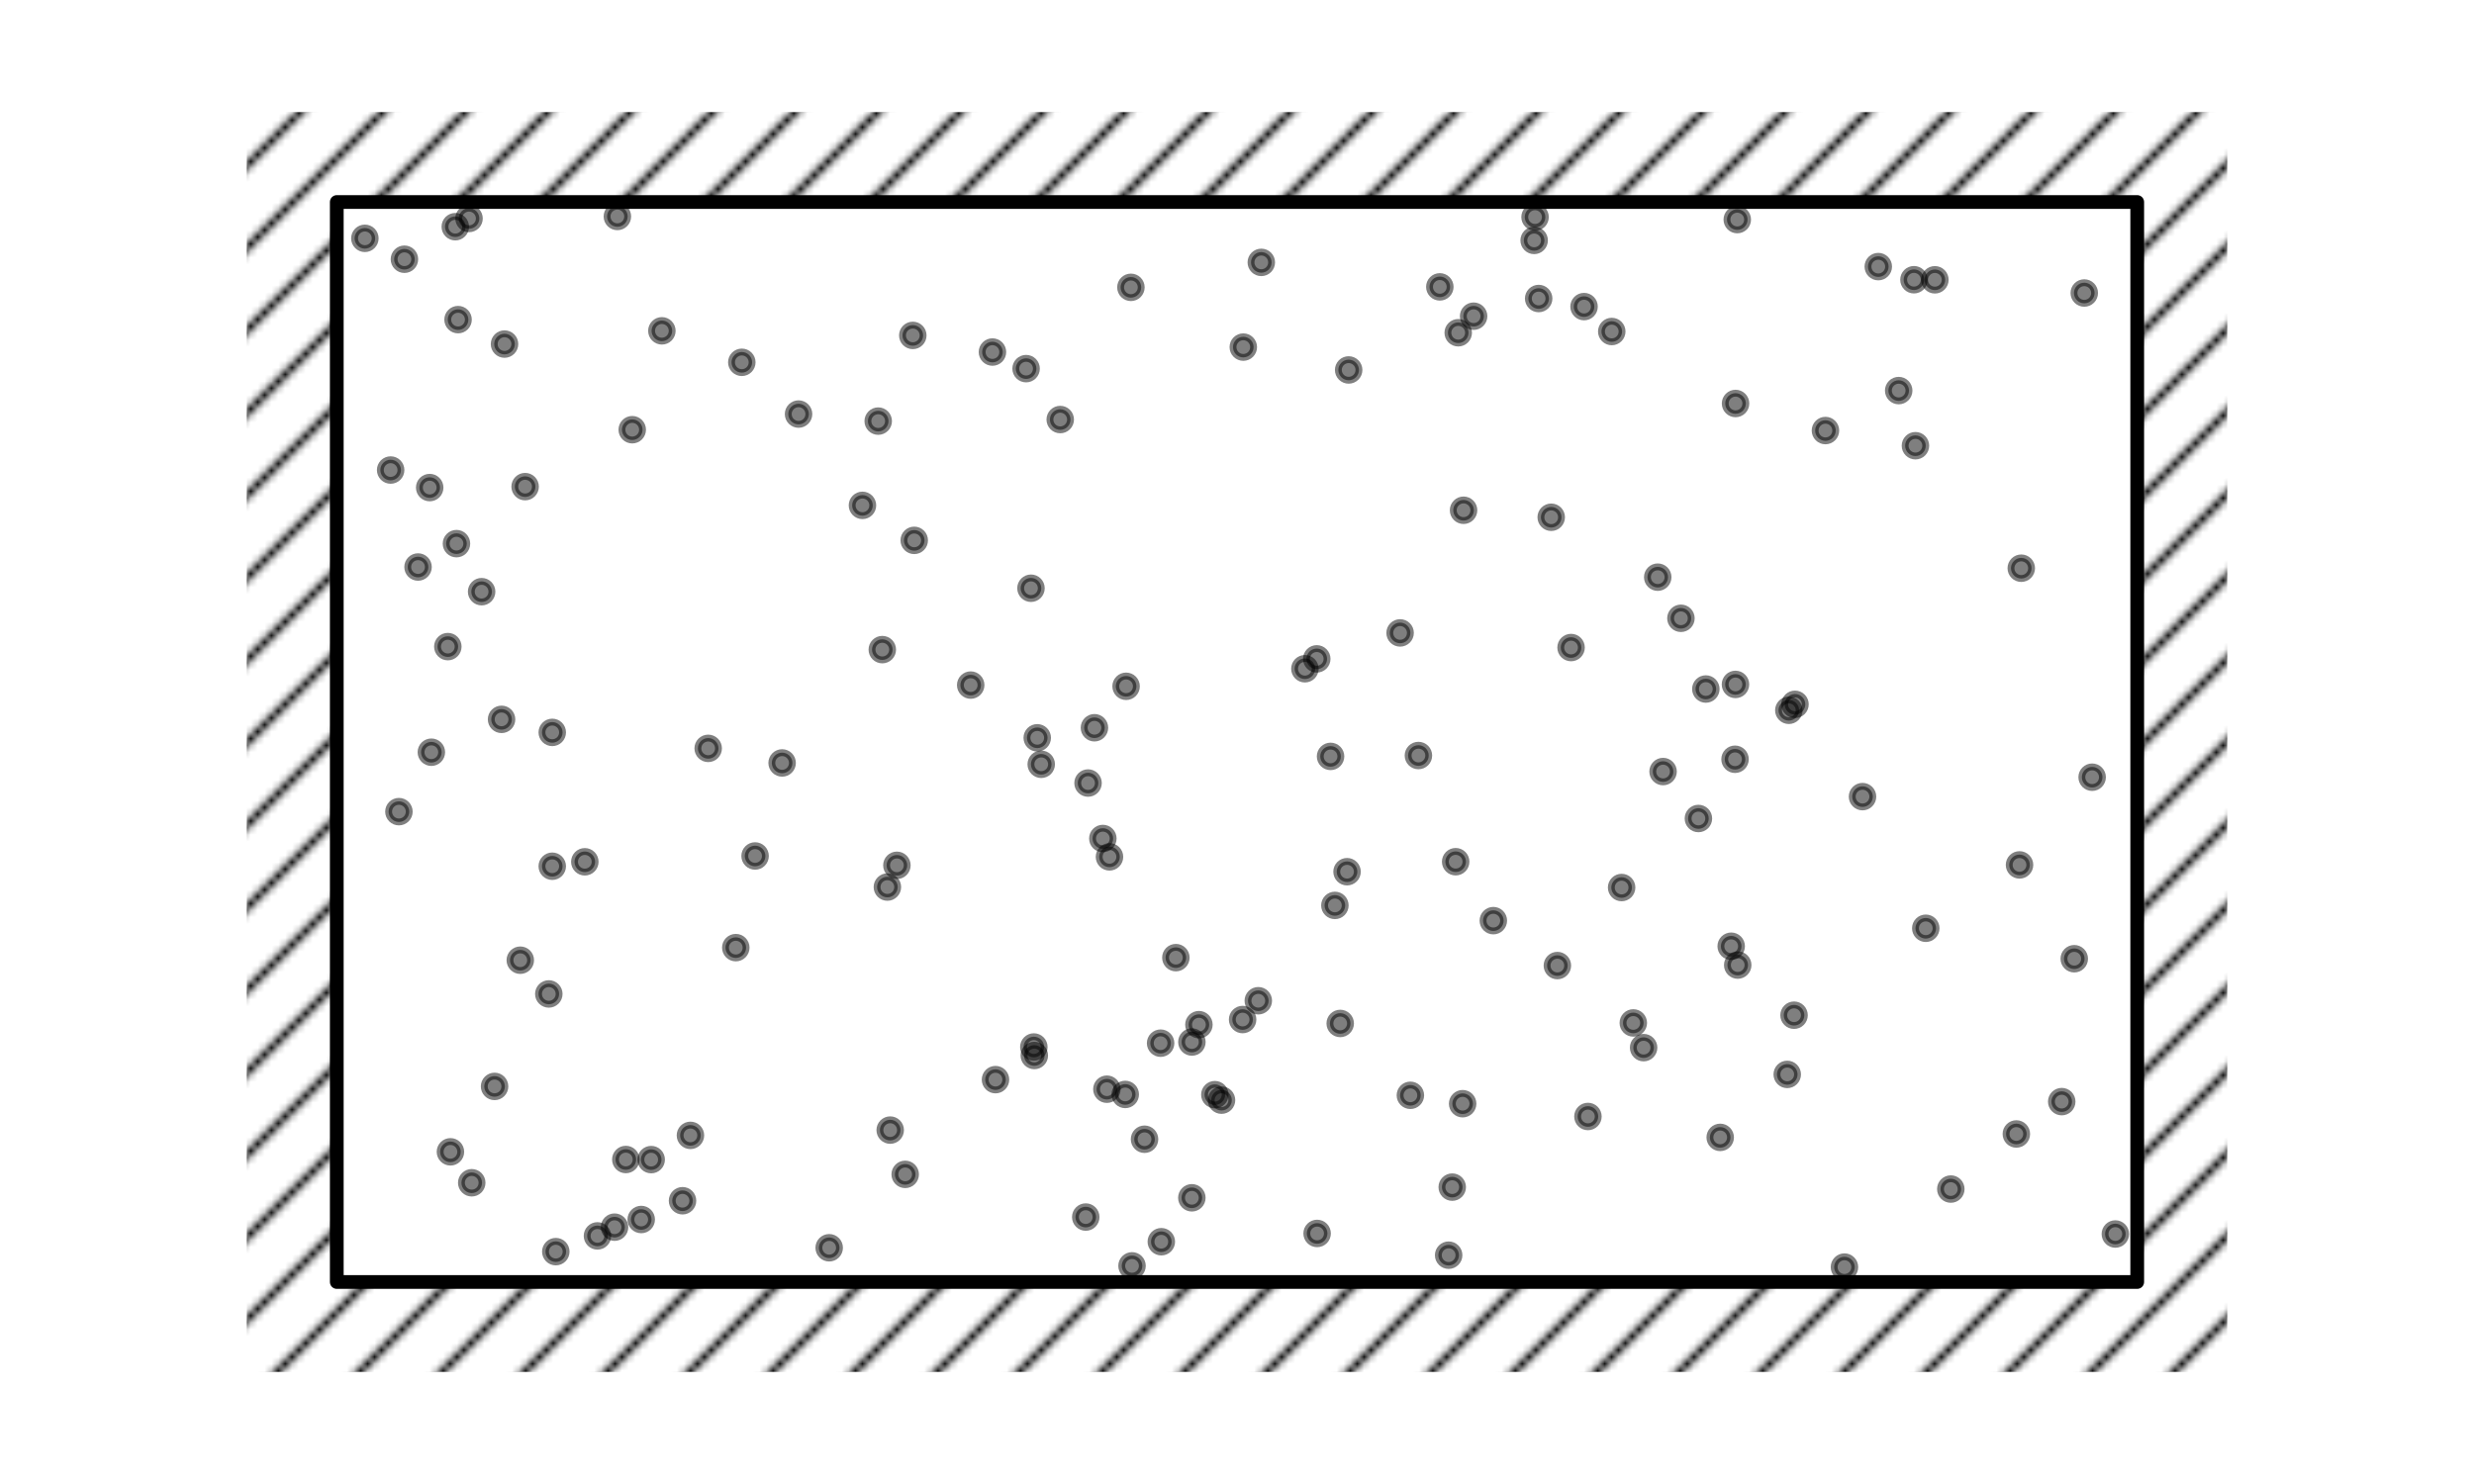 <?xml version="1.0" encoding="utf-8" standalone="no"?>
<!DOCTYPE svg PUBLIC "-//W3C//DTD SVG 1.1//EN"
  "http://www.w3.org/Graphics/SVG/1.1/DTD/svg11.dtd">
<!-- Created with matplotlib (https://matplotlib.org/) -->
<svg height="216pt" version="1.1" viewBox="0 0 360 216" width="360pt" xmlns="http://www.w3.org/2000/svg" xmlns:xlink="http://www.w3.org/1999/xlink">
 <defs>
  <style type="text/css">
*{stroke-linecap:butt;stroke-linejoin:round;}
  </style>
 </defs>
 <g id="figure_1">
  <g id="patch_1">
   <path d="M 0 216 
L 360 216 
L 360 0 
L 0 0 
z
" style="fill:#ffffff;"/>
  </g>
  <g id="axes_1">
   <g id="patch_2">
    <path clip-path="url(#p12805e0996)" d="M 35.907 199.695 
L 324.093 199.695 
L 324.093 16.305 
L 35.907 16.305 
z
" style="fill:none;"/>
   </g>
   <g id="patch_3">
    <path clip-path="url(#p12805e0996)" d="M 35.907 199.695 
L 324.093 199.695 
L 324.093 16.305 
L 35.907 16.305 
z
" style="fill:url(#h22c6581ceb);"/>
   </g>
   <g id="patch_4">
    <path clip-path="url(#p12805e0996)" d="M 49.006 186.596 
L 310.994 186.596 
L 310.994 29.404 
L 49.006 29.404 
z
" style="fill:#ffffff;"/>
   </g>
   <g id="patch_5">
    <path clip-path="url(#p12805e0996)" d="M 49.006 186.596 
L 310.994 186.596 
L 310.994 29.404 
L 49.006 29.404 
z
" style="fill:none;stroke:#000000;stroke-linejoin:miter;stroke-width:2;"/>
   </g>
   <g id="line2d_1">
    <defs>
     <path d="M 0 1.5 
C 0.398 1.5 0.779 1.342 1.061 1.061 
C 1.342 0.779 1.5 0.398 1.5 0 
C 1.5 -0.398 1.342 -0.779 1.061 -1.061 
C 0.779 -1.342 0.398 -1.5 0 -1.5 
C -0.398 -1.5 -0.779 -1.342 -1.061 -1.061 
C -1.342 -0.779 -1.5 -0.398 -1.5 0 
C -1.5 0.398 -1.342 0.779 -1.061 1.061 
C -0.779 1.342 -0.398 1.5 0 1.5 
z
" id="m5b2490783b" style="stroke:#000000;stroke-opacity:0.5;"/>
    </defs>
    <g clip-path="url(#p12805e0996)">
     <use style="fill-opacity:0.5;stroke:#000000;stroke-opacity:0.5;" x="212.191" xlink:href="#m5b2490783b" y="48.432"/>
     <use style="fill-opacity:0.5;stroke:#000000;stroke-opacity:0.5;" x="150.021" xlink:href="#m5b2490783b" y="85.619"/>
     <use style="fill-opacity:0.5;stroke:#000000;stroke-opacity:0.5;" x="76.412" xlink:href="#m5b2490783b" y="70.831"/>
     <use style="fill-opacity:0.5;stroke:#000000;stroke-opacity:0.5;" x="226.619" xlink:href="#m5b2490783b" y="140.541"/>
     <use style="fill-opacity:0.5;stroke:#000000;stroke-opacity:0.5;" x="261.058" xlink:href="#m5b2490783b" y="147.766"/>
     <use style="fill-opacity:0.5;stroke:#000000;stroke-opacity:0.5;" x="230.5" xlink:href="#m5b2490783b" y="44.627"/>
     <use style="fill-opacity:0.5;stroke:#000000;stroke-opacity:0.5;" x="116.201" xlink:href="#m5b2490783b" y="60.268"/>
     <use style="fill-opacity:0.5;stroke:#000000;stroke-opacity:0.5;" x="173.437" xlink:href="#m5b2490783b" y="151.668"/>
     <use style="fill-opacity:0.5;stroke:#000000;stroke-opacity:0.5;" x="301.832" xlink:href="#m5b2490783b" y="139.545"/>
     <use style="fill-opacity:0.5;stroke:#000000;stroke-opacity:0.5;" x="60.831" xlink:href="#m5b2490783b" y="82.531"/>
     <use style="fill-opacity:0.5;stroke:#000000;stroke-opacity:0.5;" x="103.051" xlink:href="#m5b2490783b" y="108.927"/>
     <use style="fill-opacity:0.5;stroke:#000000;stroke-opacity:0.5;" x="196.248" xlink:href="#m5b2490783b" y="53.848"/>
     <use style="fill-opacity:0.5;stroke:#000000;stroke-opacity:0.5;" x="141.25" xlink:href="#m5b2490783b" y="99.717"/>
     <use style="fill-opacity:0.5;stroke:#000000;stroke-opacity:0.5;" x="191.606" xlink:href="#m5b2490783b" y="95.9"/>
     <use style="fill-opacity:0.5;stroke:#000000;stroke-opacity:0.5;" x="214.431" xlink:href="#m5b2490783b" y="46.023"/>
     <use style="fill-opacity:0.5;stroke:#000000;stroke-opacity:0.5;" x="304.434" xlink:href="#m5b2490783b" y="113.124"/>
     <use style="fill-opacity:0.5;stroke:#000000;stroke-opacity:0.5;" x="196.014" xlink:href="#m5b2490783b" y="126.879"/>
     <use style="fill-opacity:0.5;stroke:#000000;stroke-opacity:0.5;" x="154.278" xlink:href="#m5b2490783b" y="61.066"/>
     <use style="fill-opacity:0.5;stroke:#000000;stroke-opacity:0.5;" x="125.499" xlink:href="#m5b2490783b" y="73.558"/>
     <use style="fill-opacity:0.5;stroke:#000000;stroke-opacity:0.5;" x="91.999" xlink:href="#m5b2490783b" y="62.545"/>
     <use style="fill-opacity:0.5;stroke:#000000;stroke-opacity:0.5;" x="193.614" xlink:href="#m5b2490783b" y="110.096"/>
     <use style="fill-opacity:0.5;stroke:#000000;stroke-opacity:0.5;" x="107.944" xlink:href="#m5b2490783b" y="52.735"/>
     <use style="fill-opacity:0.5;stroke:#000000;stroke-opacity:0.5;" x="206.399" xlink:href="#m5b2490783b" y="109.969"/>
     <use style="fill-opacity:0.5;stroke:#000000;stroke-opacity:0.5;" x="260.067" xlink:href="#m5b2490783b" y="156.382"/>
     <use style="fill-opacity:0.5;stroke:#000000;stroke-opacity:0.5;" x="180.817" xlink:href="#m5b2490783b" y="148.397"/>
     <use style="fill-opacity:0.5;stroke:#000000;stroke-opacity:0.5;" x="280.226" xlink:href="#m5b2490783b" y="135.112"/>
     <use style="fill-opacity:0.5;stroke:#000000;stroke-opacity:0.5;" x="150.438" xlink:href="#m5b2490783b" y="152.395"/>
     <use style="fill-opacity:0.5;stroke:#000000;stroke-opacity:0.5;" x="89.424" xlink:href="#m5b2490783b" y="178.617"/>
     <use style="fill-opacity:0.5;stroke:#000000;stroke-opacity:0.5;" x="241.223" xlink:href="#m5b2490783b" y="84.008"/>
     <use style="fill-opacity:0.5;stroke:#000000;stroke-opacity:0.5;" x="211.32" xlink:href="#m5b2490783b" y="172.789"/>
     <use style="fill-opacity:0.5;stroke:#000000;stroke-opacity:0.5;" x="66.251" xlink:href="#m5b2490783b" y="32.998"/>
     <use style="fill-opacity:0.5;stroke:#000000;stroke-opacity:0.5;" x="211.819" xlink:href="#m5b2490783b" y="125.424"/>
     <use style="fill-opacity:0.5;stroke:#000000;stroke-opacity:0.5;" x="203.733" xlink:href="#m5b2490783b" y="92.122"/>
     <use style="fill-opacity:0.5;stroke:#000000;stroke-opacity:0.5;" x="80.877" xlink:href="#m5b2490783b" y="182.179"/>
     <use style="fill-opacity:0.5;stroke:#000000;stroke-opacity:0.5;" x="99.317" xlink:href="#m5b2490783b" y="174.77"/>
     <use style="fill-opacity:0.5;stroke:#000000;stroke-opacity:0.5;" x="252.471" xlink:href="#m5b2490783b" y="110.512"/>
     <use style="fill-opacity:0.5;stroke:#000000;stroke-opacity:0.5;" x="150.506" xlink:href="#m5b2490783b" y="153.629"/>
     <use style="fill-opacity:0.5;stroke:#000000;stroke-opacity:0.5;" x="278.505" xlink:href="#m5b2490783b" y="40.715"/>
     <use style="fill-opacity:0.5;stroke:#000000;stroke-opacity:0.5;" x="223.896" xlink:href="#m5b2490783b" y="43.45"/>
     <use style="fill-opacity:0.5;stroke:#000000;stroke-opacity:0.5;" x="183.537" xlink:href="#m5b2490783b" y="38.19"/>
     <use style="fill-opacity:0.5;stroke:#000000;stroke-opacity:0.5;" x="252.862" xlink:href="#m5b2490783b" y="140.467"/>
     <use style="fill-opacity:0.5;stroke:#000000;stroke-opacity:0.5;" x="261.194" xlink:href="#m5b2490783b" y="102.517"/>
     <use style="fill-opacity:0.5;stroke:#000000;stroke-opacity:0.5;" x="65.545" xlink:href="#m5b2490783b" y="167.651"/>
     <use style="fill-opacity:0.5;stroke:#000000;stroke-opacity:0.5;" x="239.168" xlink:href="#m5b2490783b" y="152.487"/>
     <use style="fill-opacity:0.5;stroke:#000000;stroke-opacity:0.5;" x="109.876" xlink:href="#m5b2490783b" y="124.59"/>
     <use style="fill-opacity:0.5;stroke:#000000;stroke-opacity:0.5;" x="130.511" xlink:href="#m5b2490783b" y="125.949"/>
     <use style="fill-opacity:0.5;stroke:#000000;stroke-opacity:0.5;" x="252.796" xlink:href="#m5b2490783b" y="31.961"/>
     <use style="fill-opacity:0.5;stroke:#000000;stroke-opacity:0.5;" x="62.768" xlink:href="#m5b2490783b" y="109.487"/>
     <use style="fill-opacity:0.5;stroke:#000000;stroke-opacity:0.5;" x="144.858" xlink:href="#m5b2490783b" y="157.143"/>
     <use style="fill-opacity:0.5;stroke:#000000;stroke-opacity:0.5;" x="129.537" xlink:href="#m5b2490783b" y="164.489"/>
     <use style="fill-opacity:0.5;stroke:#000000;stroke-opacity:0.5;" x="159.257" xlink:href="#m5b2490783b" y="105.925"/>
     <use style="fill-opacity:0.5;stroke:#000000;stroke-opacity:0.5;" x="150.933" xlink:href="#m5b2490783b" y="107.39"/>
     <use style="fill-opacity:0.5;stroke:#000000;stroke-opacity:0.5;" x="120.658" xlink:href="#m5b2490783b" y="181.616"/>
     <use style="fill-opacity:0.5;stroke:#000000;stroke-opacity:0.5;" x="144.415" xlink:href="#m5b2490783b" y="51.24"/>
     <use style="fill-opacity:0.5;stroke:#000000;stroke-opacity:0.5;" x="195.019" xlink:href="#m5b2490783b" y="148.966"/>
     <use style="fill-opacity:0.5;stroke:#000000;stroke-opacity:0.5;" x="166.545" xlink:href="#m5b2490783b" y="165.818"/>
     <use style="fill-opacity:0.5;stroke:#000000;stroke-opacity:0.5;" x="163.738" xlink:href="#m5b2490783b" y="159.298"/>
     <use style="fill-opacity:0.5;stroke:#000000;stroke-opacity:0.5;" x="250.313" xlink:href="#m5b2490783b" y="165.55"/>
     <use style="fill-opacity:0.5;stroke:#000000;stroke-opacity:0.5;" x="96.313" xlink:href="#m5b2490783b" y="48.154"/>
     <use style="fill-opacity:0.5;stroke:#000000;stroke-opacity:0.5;" x="80.36" xlink:href="#m5b2490783b" y="126.083"/>
     <use style="fill-opacity:0.5;stroke:#000000;stroke-opacity:0.5;" x="231.065" xlink:href="#m5b2490783b" y="162.507"/>
     <use style="fill-opacity:0.5;stroke:#000000;stroke-opacity:0.5;" x="65.165" xlink:href="#m5b2490783b" y="94.116"/>
     <use style="fill-opacity:0.5;stroke:#000000;stroke-opacity:0.5;" x="91.065" xlink:href="#m5b2490783b" y="168.769"/>
     <use style="fill-opacity:0.5;stroke:#000000;stroke-opacity:0.5;" x="281.552" xlink:href="#m5b2490783b" y="40.726"/>
     <use style="fill-opacity:0.5;stroke:#000000;stroke-opacity:0.5;" x="168.884" xlink:href="#m5b2490783b" y="151.837"/>
     <use style="fill-opacity:0.5;stroke:#000000;stroke-opacity:0.5;" x="217.299" xlink:href="#m5b2490783b" y="134.001"/>
     <use style="fill-opacity:0.5;stroke:#000000;stroke-opacity:0.5;" x="132.825" xlink:href="#m5b2490783b" y="48.82"/>
     <use style="fill-opacity:0.5;stroke:#000000;stroke-opacity:0.5;" x="268.393" xlink:href="#m5b2490783b" y="184.428"/>
     <use style="fill-opacity:0.5;stroke:#000000;stroke-opacity:0.5;" x="173.43" xlink:href="#m5b2490783b" y="174.342"/>
     <use style="fill-opacity:0.5;stroke:#000000;stroke-opacity:0.5;" x="85.1" xlink:href="#m5b2490783b" y="125.436"/>
     <use style="fill-opacity:0.5;stroke:#000000;stroke-opacity:0.5;" x="127.792" xlink:href="#m5b2490783b" y="61.293"/>
     <use style="fill-opacity:0.5;stroke:#000000;stroke-opacity:0.5;" x="194.244" xlink:href="#m5b2490783b" y="131.785"/>
     <use style="fill-opacity:0.5;stroke:#000000;stroke-opacity:0.5;" x="86.94" xlink:href="#m5b2490783b" y="179.888"/>
     <use style="fill-opacity:0.5;stroke:#000000;stroke-opacity:0.5;" x="66.422" xlink:href="#m5b2490783b" y="79.128"/>
     <use style="fill-opacity:0.5;stroke:#000000;stroke-opacity:0.5;" x="293.867" xlink:href="#m5b2490783b" y="125.889"/>
     <use style="fill-opacity:0.5;stroke:#000000;stroke-opacity:0.5;" x="174.458" xlink:href="#m5b2490783b" y="149.141"/>
     <use style="fill-opacity:0.5;stroke:#000000;stroke-opacity:0.5;" x="303.288" xlink:href="#m5b2490783b" y="42.648"/>
     <use style="fill-opacity:0.5;stroke:#000000;stroke-opacity:0.5;" x="244.597" xlink:href="#m5b2490783b" y="89.994"/>
     <use style="fill-opacity:0.5;stroke:#000000;stroke-opacity:0.5;" x="160.479" xlink:href="#m5b2490783b" y="122.046"/>
     <use style="fill-opacity:0.5;stroke:#000000;stroke-opacity:0.5;" x="128.387" xlink:href="#m5b2490783b" y="94.554"/>
     <use style="fill-opacity:0.5;stroke:#000000;stroke-opacity:0.5;" x="294.122" xlink:href="#m5b2490783b" y="82.705"/>
     <use style="fill-opacity:0.5;stroke:#000000;stroke-opacity:0.5;" x="228.611" xlink:href="#m5b2490783b" y="94.252"/>
     <use style="fill-opacity:0.5;stroke:#000000;stroke-opacity:0.5;" x="212.967" xlink:href="#m5b2490783b" y="74.269"/>
     <use style="fill-opacity:0.5;stroke:#000000;stroke-opacity:0.5;" x="71.967" xlink:href="#m5b2490783b" y="158.13"/>
     <use style="fill-opacity:0.5;stroke:#000000;stroke-opacity:0.5;" x="260.298" xlink:href="#m5b2490783b" y="103.385"/>
     <use style="fill-opacity:0.5;stroke:#000000;stroke-opacity:0.5;" x="133.033" xlink:href="#m5b2490783b" y="78.651"/>
     <use style="fill-opacity:0.5;stroke:#000000;stroke-opacity:0.5;" x="189.88" xlink:href="#m5b2490783b" y="97.337"/>
     <use style="fill-opacity:0.5;stroke:#000000;stroke-opacity:0.5;" x="157.992" xlink:href="#m5b2490783b" y="177.146"/>
     <use style="fill-opacity:0.5;stroke:#000000;stroke-opacity:0.5;" x="225.723" xlink:href="#m5b2490783b" y="75.288"/>
     <use style="fill-opacity:0.5;stroke:#000000;stroke-opacity:0.5;" x="72.984" xlink:href="#m5b2490783b" y="104.704"/>
     <use style="fill-opacity:0.5;stroke:#000000;stroke-opacity:0.5;" x="168.987" xlink:href="#m5b2490783b" y="180.735"/>
     <use style="fill-opacity:0.5;stroke:#000000;stroke-opacity:0.5;" x="237.668" xlink:href="#m5b2490783b" y="148.891"/>
     <use style="fill-opacity:0.5;stroke:#000000;stroke-opacity:0.5;" x="94.757" xlink:href="#m5b2490783b" y="168.784"/>
     <use style="fill-opacity:0.5;stroke:#000000;stroke-opacity:0.5;" x="283.869" xlink:href="#m5b2490783b" y="173.07"/>
     <use style="fill-opacity:0.5;stroke:#000000;stroke-opacity:0.5;" x="278.722" xlink:href="#m5b2490783b" y="64.875"/>
     <use style="fill-opacity:0.5;stroke:#000000;stroke-opacity:0.5;" x="107.068" xlink:href="#m5b2490783b" y="137.931"/>
     <use style="fill-opacity:0.5;stroke:#000000;stroke-opacity:0.5;" x="158.325" xlink:href="#m5b2490783b" y="113.974"/>
     <use style="fill-opacity:0.5;stroke:#000000;stroke-opacity:0.5;" x="234.533" xlink:href="#m5b2490783b" y="48.252"/>
     <use style="fill-opacity:0.5;stroke:#000000;stroke-opacity:0.5;" x="177.747" xlink:href="#m5b2490783b" y="160.129"/>
     <use style="fill-opacity:0.5;stroke:#000000;stroke-opacity:0.5;" x="53.094" xlink:href="#m5b2490783b" y="34.69"/>
     <use style="fill-opacity:0.5;stroke:#000000;stroke-opacity:0.5;" x="242" xlink:href="#m5b2490783b" y="112.302"/>
     <use style="fill-opacity:0.5;stroke:#000000;stroke-opacity:0.5;" x="191.658" xlink:href="#m5b2490783b" y="179.531"/>
     <use style="fill-opacity:0.5;stroke:#000000;stroke-opacity:0.5;" x="252.545" xlink:href="#m5b2490783b" y="58.729"/>
     <use style="fill-opacity:0.5;stroke:#000000;stroke-opacity:0.5;" x="161.066" xlink:href="#m5b2490783b" y="158.536"/>
     <use style="fill-opacity:0.5;stroke:#000000;stroke-opacity:0.5;" x="164.563" xlink:href="#m5b2490783b" y="41.823"/>
     <use style="fill-opacity:0.5;stroke:#000000;stroke-opacity:0.5;" x="70.083" xlink:href="#m5b2490783b" y="86.12"/>
     <use style="fill-opacity:0.5;stroke:#000000;stroke-opacity:0.5;" x="273.315" xlink:href="#m5b2490783b" y="38.804"/>
     <use style="fill-opacity:0.5;stroke:#000000;stroke-opacity:0.5;" x="251.912" xlink:href="#m5b2490783b" y="137.726"/>
     <use style="fill-opacity:0.5;stroke:#000000;stroke-opacity:0.5;" x="300.009" xlink:href="#m5b2490783b" y="160.343"/>
     <use style="fill-opacity:0.5;stroke:#000000;stroke-opacity:0.5;" x="58.85" xlink:href="#m5b2490783b" y="37.732"/>
     <use style="fill-opacity:0.5;stroke:#000000;stroke-opacity:0.5;" x="151.513" xlink:href="#m5b2490783b" y="111.243"/>
     <use style="fill-opacity:0.5;stroke:#000000;stroke-opacity:0.5;" x="252.534" xlink:href="#m5b2490783b" y="99.619"/>
     <use style="fill-opacity:0.5;stroke:#000000;stroke-opacity:0.5;" x="93.307" xlink:href="#m5b2490783b" y="177.502"/>
     <use style="fill-opacity:0.5;stroke:#000000;stroke-opacity:0.5;" x="68.644" xlink:href="#m5b2490783b" y="172.153"/>
     <use style="fill-opacity:0.5;stroke:#000000;stroke-opacity:0.5;" x="171.105" xlink:href="#m5b2490783b" y="139.387"/>
     <use style="fill-opacity:0.5;stroke:#000000;stroke-opacity:0.5;" x="271.021" xlink:href="#m5b2490783b" y="115.951"/>
     <use style="fill-opacity:0.5;stroke:#000000;stroke-opacity:0.5;" x="209.514" xlink:href="#m5b2490783b" y="41.755"/>
     <use style="fill-opacity:0.5;stroke:#000000;stroke-opacity:0.5;" x="183.1" xlink:href="#m5b2490783b" y="145.659"/>
     <use style="fill-opacity:0.5;stroke:#000000;stroke-opacity:0.5;" x="212.834" xlink:href="#m5b2490783b" y="160.646"/>
     <use style="fill-opacity:0.5;stroke:#000000;stroke-opacity:0.5;" x="223.24" xlink:href="#m5b2490783b" y="34.991"/>
     <use style="fill-opacity:0.5;stroke:#000000;stroke-opacity:0.5;" x="176.778" xlink:href="#m5b2490783b" y="159.331"/>
     <use style="fill-opacity:0.5;stroke:#000000;stroke-opacity:0.5;" x="276.285" xlink:href="#m5b2490783b" y="56.851"/>
     <use style="fill-opacity:0.5;stroke:#000000;stroke-opacity:0.5;" x="223.371" xlink:href="#m5b2490783b" y="31.595"/>
     <use style="fill-opacity:0.5;stroke:#000000;stroke-opacity:0.5;" x="164.725" xlink:href="#m5b2490783b" y="184.25"/>
     <use style="fill-opacity:0.5;stroke:#000000;stroke-opacity:0.5;" x="265.627" xlink:href="#m5b2490783b" y="62.667"/>
     <use style="fill-opacity:0.5;stroke:#000000;stroke-opacity:0.5;" x="163.862" xlink:href="#m5b2490783b" y="99.893"/>
     <use style="fill-opacity:0.5;stroke:#000000;stroke-opacity:0.5;" x="205.23" xlink:href="#m5b2490783b" y="159.425"/>
     <use style="fill-opacity:0.5;stroke:#000000;stroke-opacity:0.5;" x="75.709" xlink:href="#m5b2490783b" y="139.76"/>
     <use style="fill-opacity:0.5;stroke:#000000;stroke-opacity:0.5;" x="73.414" xlink:href="#m5b2490783b" y="50.08"/>
     <use style="fill-opacity:0.5;stroke:#000000;stroke-opacity:0.5;" x="79.859" xlink:href="#m5b2490783b" y="144.67"/>
     <use style="fill-opacity:0.5;stroke:#000000;stroke-opacity:0.5;" x="131.717" xlink:href="#m5b2490783b" y="170.932"/>
     <use style="fill-opacity:0.5;stroke:#000000;stroke-opacity:0.5;" x="62.526" xlink:href="#m5b2490783b" y="70.969"/>
     <use style="fill-opacity:0.5;stroke:#000000;stroke-opacity:0.5;" x="56.845" xlink:href="#m5b2490783b" y="68.415"/>
     <use style="fill-opacity:0.5;stroke:#000000;stroke-opacity:0.5;" x="235.967" xlink:href="#m5b2490783b" y="129.182"/>
     <use style="fill-opacity:0.5;stroke:#000000;stroke-opacity:0.5;" x="247.141" xlink:href="#m5b2490783b" y="119.134"/>
     <use style="fill-opacity:0.5;stroke:#000000;stroke-opacity:0.5;" x="66.654" xlink:href="#m5b2490783b" y="46.522"/>
     <use style="fill-opacity:0.5;stroke:#000000;stroke-opacity:0.5;" x="113.809" xlink:href="#m5b2490783b" y="111.049"/>
     <use style="fill-opacity:0.5;stroke:#000000;stroke-opacity:0.5;" x="307.812" xlink:href="#m5b2490783b" y="179.612"/>
     <use style="fill-opacity:0.5;stroke:#000000;stroke-opacity:0.5;" x="129.127" xlink:href="#m5b2490783b" y="129.113"/>
     <use style="fill-opacity:0.5;stroke:#000000;stroke-opacity:0.5;" x="210.798" xlink:href="#m5b2490783b" y="182.695"/>
     <use style="fill-opacity:0.5;stroke:#000000;stroke-opacity:0.5;" x="89.837" xlink:href="#m5b2490783b" y="31.507"/>
     <use style="fill-opacity:0.5;stroke:#000000;stroke-opacity:0.5;" x="293.406" xlink:href="#m5b2490783b" y="165.052"/>
     <use style="fill-opacity:0.5;stroke:#000000;stroke-opacity:0.5;" x="161.445" xlink:href="#m5b2490783b" y="124.717"/>
     <use style="fill-opacity:0.5;stroke:#000000;stroke-opacity:0.5;" x="68.25" xlink:href="#m5b2490783b" y="31.799"/>
     <use style="fill-opacity:0.5;stroke:#000000;stroke-opacity:0.5;" x="180.917" xlink:href="#m5b2490783b" y="50.521"/>
     <use style="fill-opacity:0.5;stroke:#000000;stroke-opacity:0.5;" x="248.222" xlink:href="#m5b2490783b" y="100.289"/>
     <use style="fill-opacity:0.5;stroke:#000000;stroke-opacity:0.5;" x="149.311" xlink:href="#m5b2490783b" y="53.655"/>
     <use style="fill-opacity:0.5;stroke:#000000;stroke-opacity:0.5;" x="100.468" xlink:href="#m5b2490783b" y="165.257"/>
     <use style="fill-opacity:0.5;stroke:#000000;stroke-opacity:0.5;" x="58.049" xlink:href="#m5b2490783b" y="118.137"/>
     <use style="fill-opacity:0.5;stroke:#000000;stroke-opacity:0.5;" x="80.361" xlink:href="#m5b2490783b" y="106.601"/>
    </g>
   </g>
  </g>
 </g>
 <defs>
  <clipPath id="p12805e0996">
   <rect height="194.4" width="338.4" x="10.8" y="10.8"/>
  </clipPath>
 </defs>
 <defs>
  <pattern height="72" id="h22c6581ceb" patternUnits="userSpaceOnUse" width="72" x="0" y="0">
   <rect fill="none" height="73" width="73" x="0" y="0"/>
   <path d="M -36 36 
L 36 -36 
M -30 42 
L 42 -30 
M -24 48 
L 48 -24 
M -18 54 
L 54 -18 
M -12 60 
L 60 -12 
M -6 66 
L 66 -6 
M 0 72 
L 72 0 
M 6 78 
L 78 6 
M 12 84 
L 84 12 
M 18 90 
L 90 18 
M 24 96 
L 96 24 
M 30 102 
L 102 30 
M 36 108 
L 108 36 
" style="fill:#000000;stroke:#000000;stroke-linecap:butt;stroke-linejoin:miter;stroke-width:1.0;"/>
  </pattern>
 </defs>
</svg>
